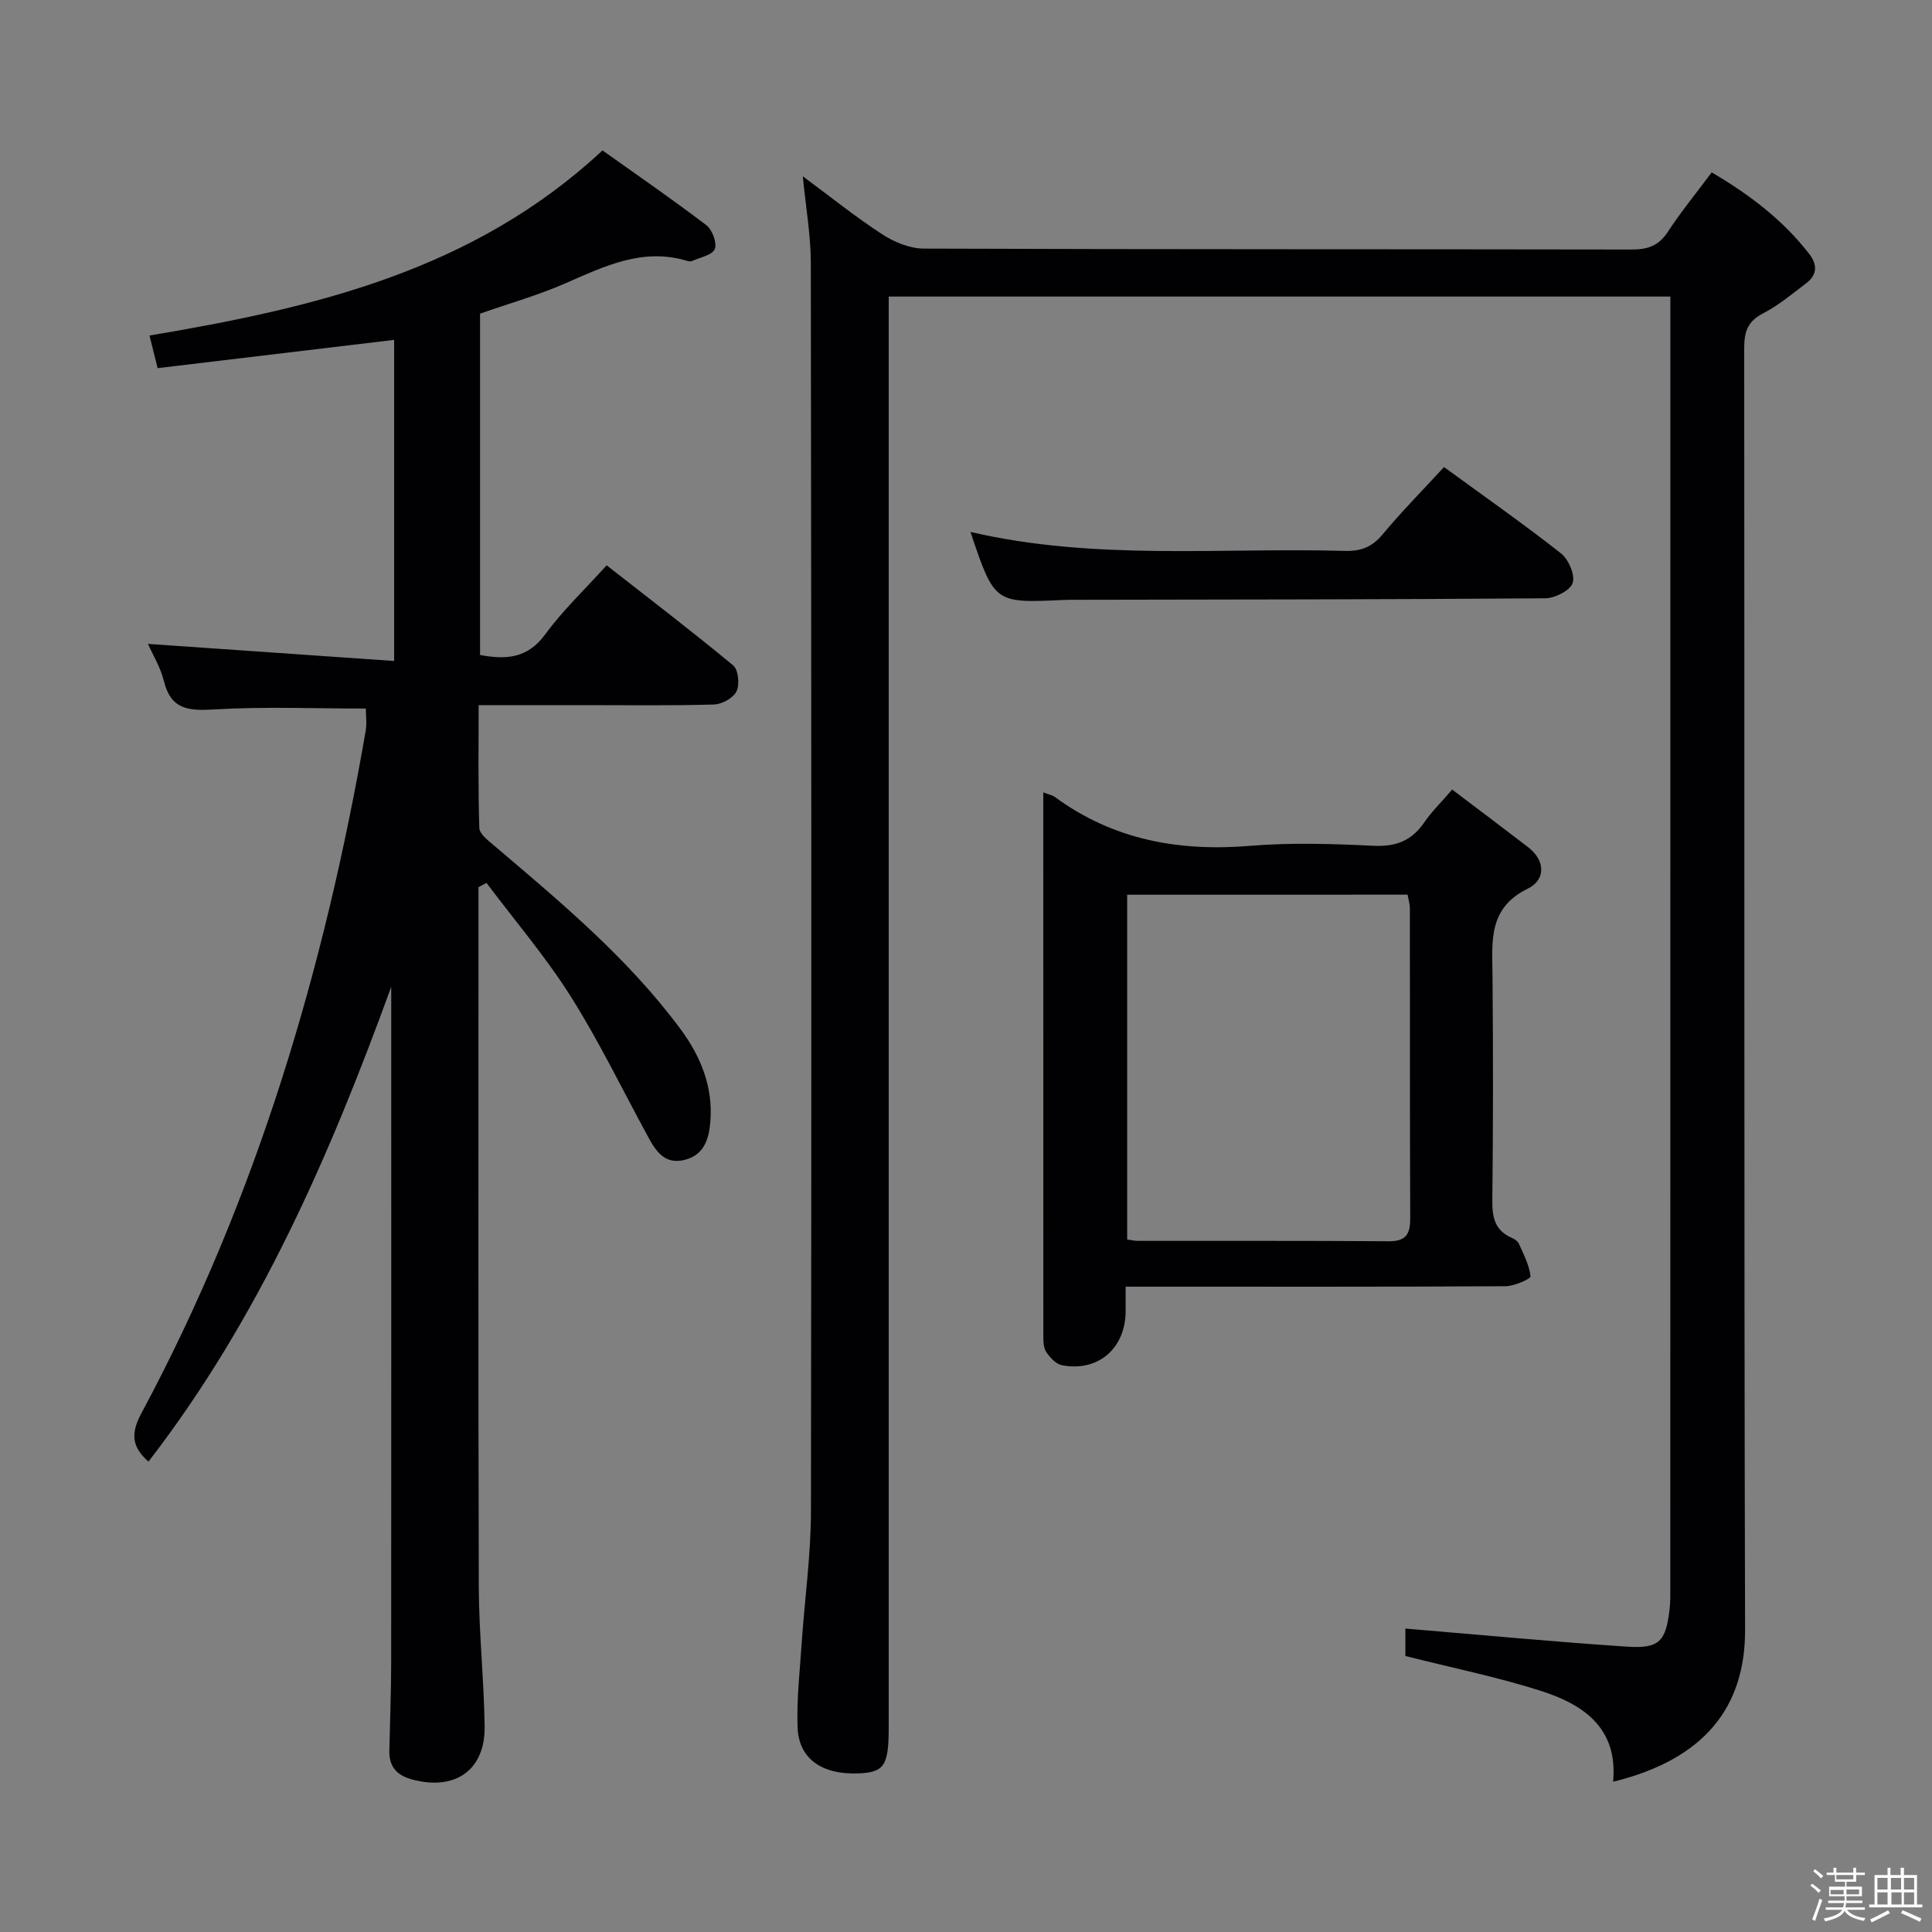 <svg enable-background="new 0 0 400 400" viewBox="0 0 400 400" xmlns="http://www.w3.org/2000/svg"><rect x="0" y="0" width="400" height="400" fill="#808080" stroke="none"/><path d="m374.8 390.4.4-.4c.7.5 1.3 1 1.8 1.4l-.5.5c-.5-.6-1.1-1.1-1.7-1.5zm1 7.3-.6-.3c.5-1.4 1.1-2.8 1.5-4.3.2.1.4.2.6.3-.5 1.3-1 2.8-1.5 4.3zm-.4-10.3.4-.4c.4.3 1 .8 1.7 1.4l-.5.5c-.4-.5-1-1-1.6-1.5zm2.5.3h1.7v-1h.6v1h3.5v-1h.6v1h1.8v.5h-1.8v1.4h-2v1h3.2v2h-3.2v.9h3.3v.5h-3.4c0 .3-.1.6-.1.9h4v.5h-3.7c.7.9 1.9 1.5 3.8 1.7-.1.2-.2.4-.3.6-2.1-.4-3.5-1.1-4-2.1-.4 1-1.8 1.7-4 2.2-.1-.2-.2-.4-.3-.6 2.1-.4 3.4-1 3.8-1.8h-3.4v-.5h3.6c.1-.3.1-.6.2-.9h-3.3v-.5h3.4c0-.3 0-.6 0-.9h-3.2v-2h3.3v-1h-2.1v-1.4h-1.7v-.5zm1.1 3.5v1h2.7c0-.3 0-.4 0-.4 0-.1 0-.2 0-.2 0-.1 0-.2 0-.3h-2.7zm1.2-3v.9h3.5v-.9zm4.7 3h-2.6v.6.4h2.6z" fill="#fcfbfa"/><path d="m393.6 386.7h.6v1.5h2.7v6.1h1.1v.6h-11v-.6h1.1v-6.1h2.7v-1.5h.6v1.5h2.1v-1.5zm-2.7 8.8.4.6c-1.2.6-2.5 1.3-3.8 1.9-.1-.2-.2-.4-.3-.6 1.2-.6 2.5-1.2 3.7-1.9zm-2.2-6.7v2.4h2.1v-2.4zm0 3v2.5h2.1v-2.5zm2.8-3v2.4h2.1v-2.4zm.1 3v2.5h2.1v-2.5h-2.2zm5.9 6.1c-1.4-.7-2.7-1.3-3.9-1.8l.3-.6c1.5.6 2.7 1.2 3.9 1.7zm-1.2-9.1h-2.1v2.4h2.1zm-2.1 3v2.5h2.1v-2.5z" fill="#fcfbfa"/><g fill="#010104"><path d="m333.97 368.89c1.07-11.14-6.17-16.03-15.06-18.85-8.97-2.85-18.24-4.73-27.94-7.18 0-1.63 0-4.14 0-5.68 15.48 1.29 30.66 2.73 45.86 3.74 6.75.45 8.07-1.08 8.85-7.82.17-1.48.14-2.99.14-4.49.01-87.33.01-174.65.01-261.98 0-1.63 0-3.26 0-5.23-54.02 0-107.59 0-161.83 0v6.3 289.97c0 7.85-.93 9.27-6.19 9.49-7.62.32-12.46-3.01-12.68-9.56-.2-5.79.46-11.62.85-17.42.62-9.11 1.91-18.21 1.92-27.32.13-86.16.09-172.32-.03-258.47-.01-5.7-1.03-11.41-1.66-17.89 5.79 4.28 10.96 8.45 16.49 12.04 2.48 1.61 5.7 2.92 8.59 2.93 48.83.18 97.66.1 146.49.19 3.29.01 5.61-.73 7.5-3.62 2.72-4.16 5.89-8.03 9.11-12.35 7.8 4.58 14.72 9.83 20.19 16.88 1.75 2.26 1.64 4.34-.6 6.05-2.9 2.22-5.76 4.61-8.98 6.27-3.17 1.64-3.88 3.81-3.88 7.13.08 88.49-.06 176.98.18 265.47.03 16.02-8.51 26.81-27.33 31.4z"/><path d="m99.07 183.68v5.36c0 46.49-.07 92.99.06 139.48.03 9.63 1.07 19.26 1.21 28.89.13 9.12-6.15 13.41-15.02 11.01-3.29-.89-4.78-2.73-4.71-6.01.13-6.16.38-12.32.38-18.48.03-46.46.01-92.93.01-139.63-12.64 34.79-27.36 68.67-50.26 98.31-3.5-3.07-3.69-5.86-1.47-10 23.79-44.34 37.89-91.91 46.44-141.28.27-1.58.03-3.24.03-4.63-10.53 0-21-.44-31.41.18-5.32.32-8.95.04-10.4-5.89-.7-2.85-2.33-5.48-3.3-7.68 16.8 1.17 33.68 2.34 50.97 3.54 0-23.14 0-45.04 0-66.48-16.31 1.95-32.56 3.89-48.96 5.85-.72-2.88-1.19-4.76-1.69-6.75 33.98-5.73 66.99-13.36 93.79-38.33 7.03 5 14.39 10.07 21.5 15.48 1.23.94 2.25 3.67 1.75 4.94-.49 1.25-3.02 1.71-4.68 2.47-.27.13-.68.09-.99 0-9.21-2.82-17.11 1.07-25.21 4.61-5.6 2.45-11.53 4.13-17.72 6.3v70.67c5.27.96 9.77.81 13.48-4.26 3.61-4.94 8.13-9.21 12.73-14.31 8.85 6.93 17.67 13.66 26.2 20.73 1.07.89 1.37 3.95.69 5.36-.66 1.38-3.01 2.68-4.66 2.73-8.99.26-17.99.13-26.99.13-6.99 0-13.99 0-21.74 0 0 8.61-.13 17.03.14 25.44.04 1.24 1.82 2.58 3.02 3.6 13.83 11.76 27.81 23.39 38.69 38.11 4.11 5.57 6.71 11.88 6.12 19.07-.3 3.68-1.32 6.98-5.44 7.96-3.91.93-5.77-1.72-7.35-4.62-5.33-9.77-10.18-19.84-16.11-29.24-5.19-8.23-11.59-15.71-17.45-23.52-.55.31-1.1.6-1.65.89z"/><path d="m216 164.05c1.25.49 1.93.6 2.42.97 12.12 8.9 25.72 11.32 40.47 10.1 8.44-.7 16.99-.42 25.47-.01 4.65.23 7.93-1.05 10.52-4.85 1.49-2.18 3.42-4.05 5.78-6.79 5.29 4.01 10.53 7.94 15.72 11.93 3.72 2.86 3.53 6.83-.04 8.57-8.33 4.05-7.39 11.01-7.33 18.11.13 15.49.14 30.98-.04 46.47-.04 3.51.54 6.17 3.94 7.69.59.26 1.3.69 1.54 1.23.99 2.21 2.17 4.46 2.43 6.78.06.51-3.35 2.04-5.17 2.05-24.15.14-48.31.09-72.46.09-1.95 0-3.91 0-6.2 0 0 2.17.01 3.65 0 5.13-.04 7.67-5.75 12.59-13.2 11.13-1.22-.24-2.44-1.56-3.21-2.69-.59-.87-.63-2.22-.63-3.36-.01-37.29-.01-74.6-.01-112.55zm17.37 21.19v71.38c.92.13 1.55.29 2.19.29 17.33.02 34.66-.05 51.99.08 3.7.03 4.44-1.64 4.42-4.88-.09-21.33-.04-42.66-.07-63.99 0-.93-.3-1.87-.47-2.89-19.39.01-38.51.01-58.06.01z"/><path d="m298.97 96.7c8.45 6.17 16.49 11.79 24.19 17.85 1.58 1.24 2.98 4.46 2.45 6.14-.49 1.55-3.66 3.16-5.66 3.18-32.3.25-64.59.25-96.89.31-1 0-2 0-3 .04-14.17.65-14.17.66-19.14-14.09 25.78 6 51.75 3.2 77.56 3.93 3.27.09 5.58-.8 7.73-3.37 3.92-4.71 8.24-9.08 12.76-13.99z"/></g></svg>
